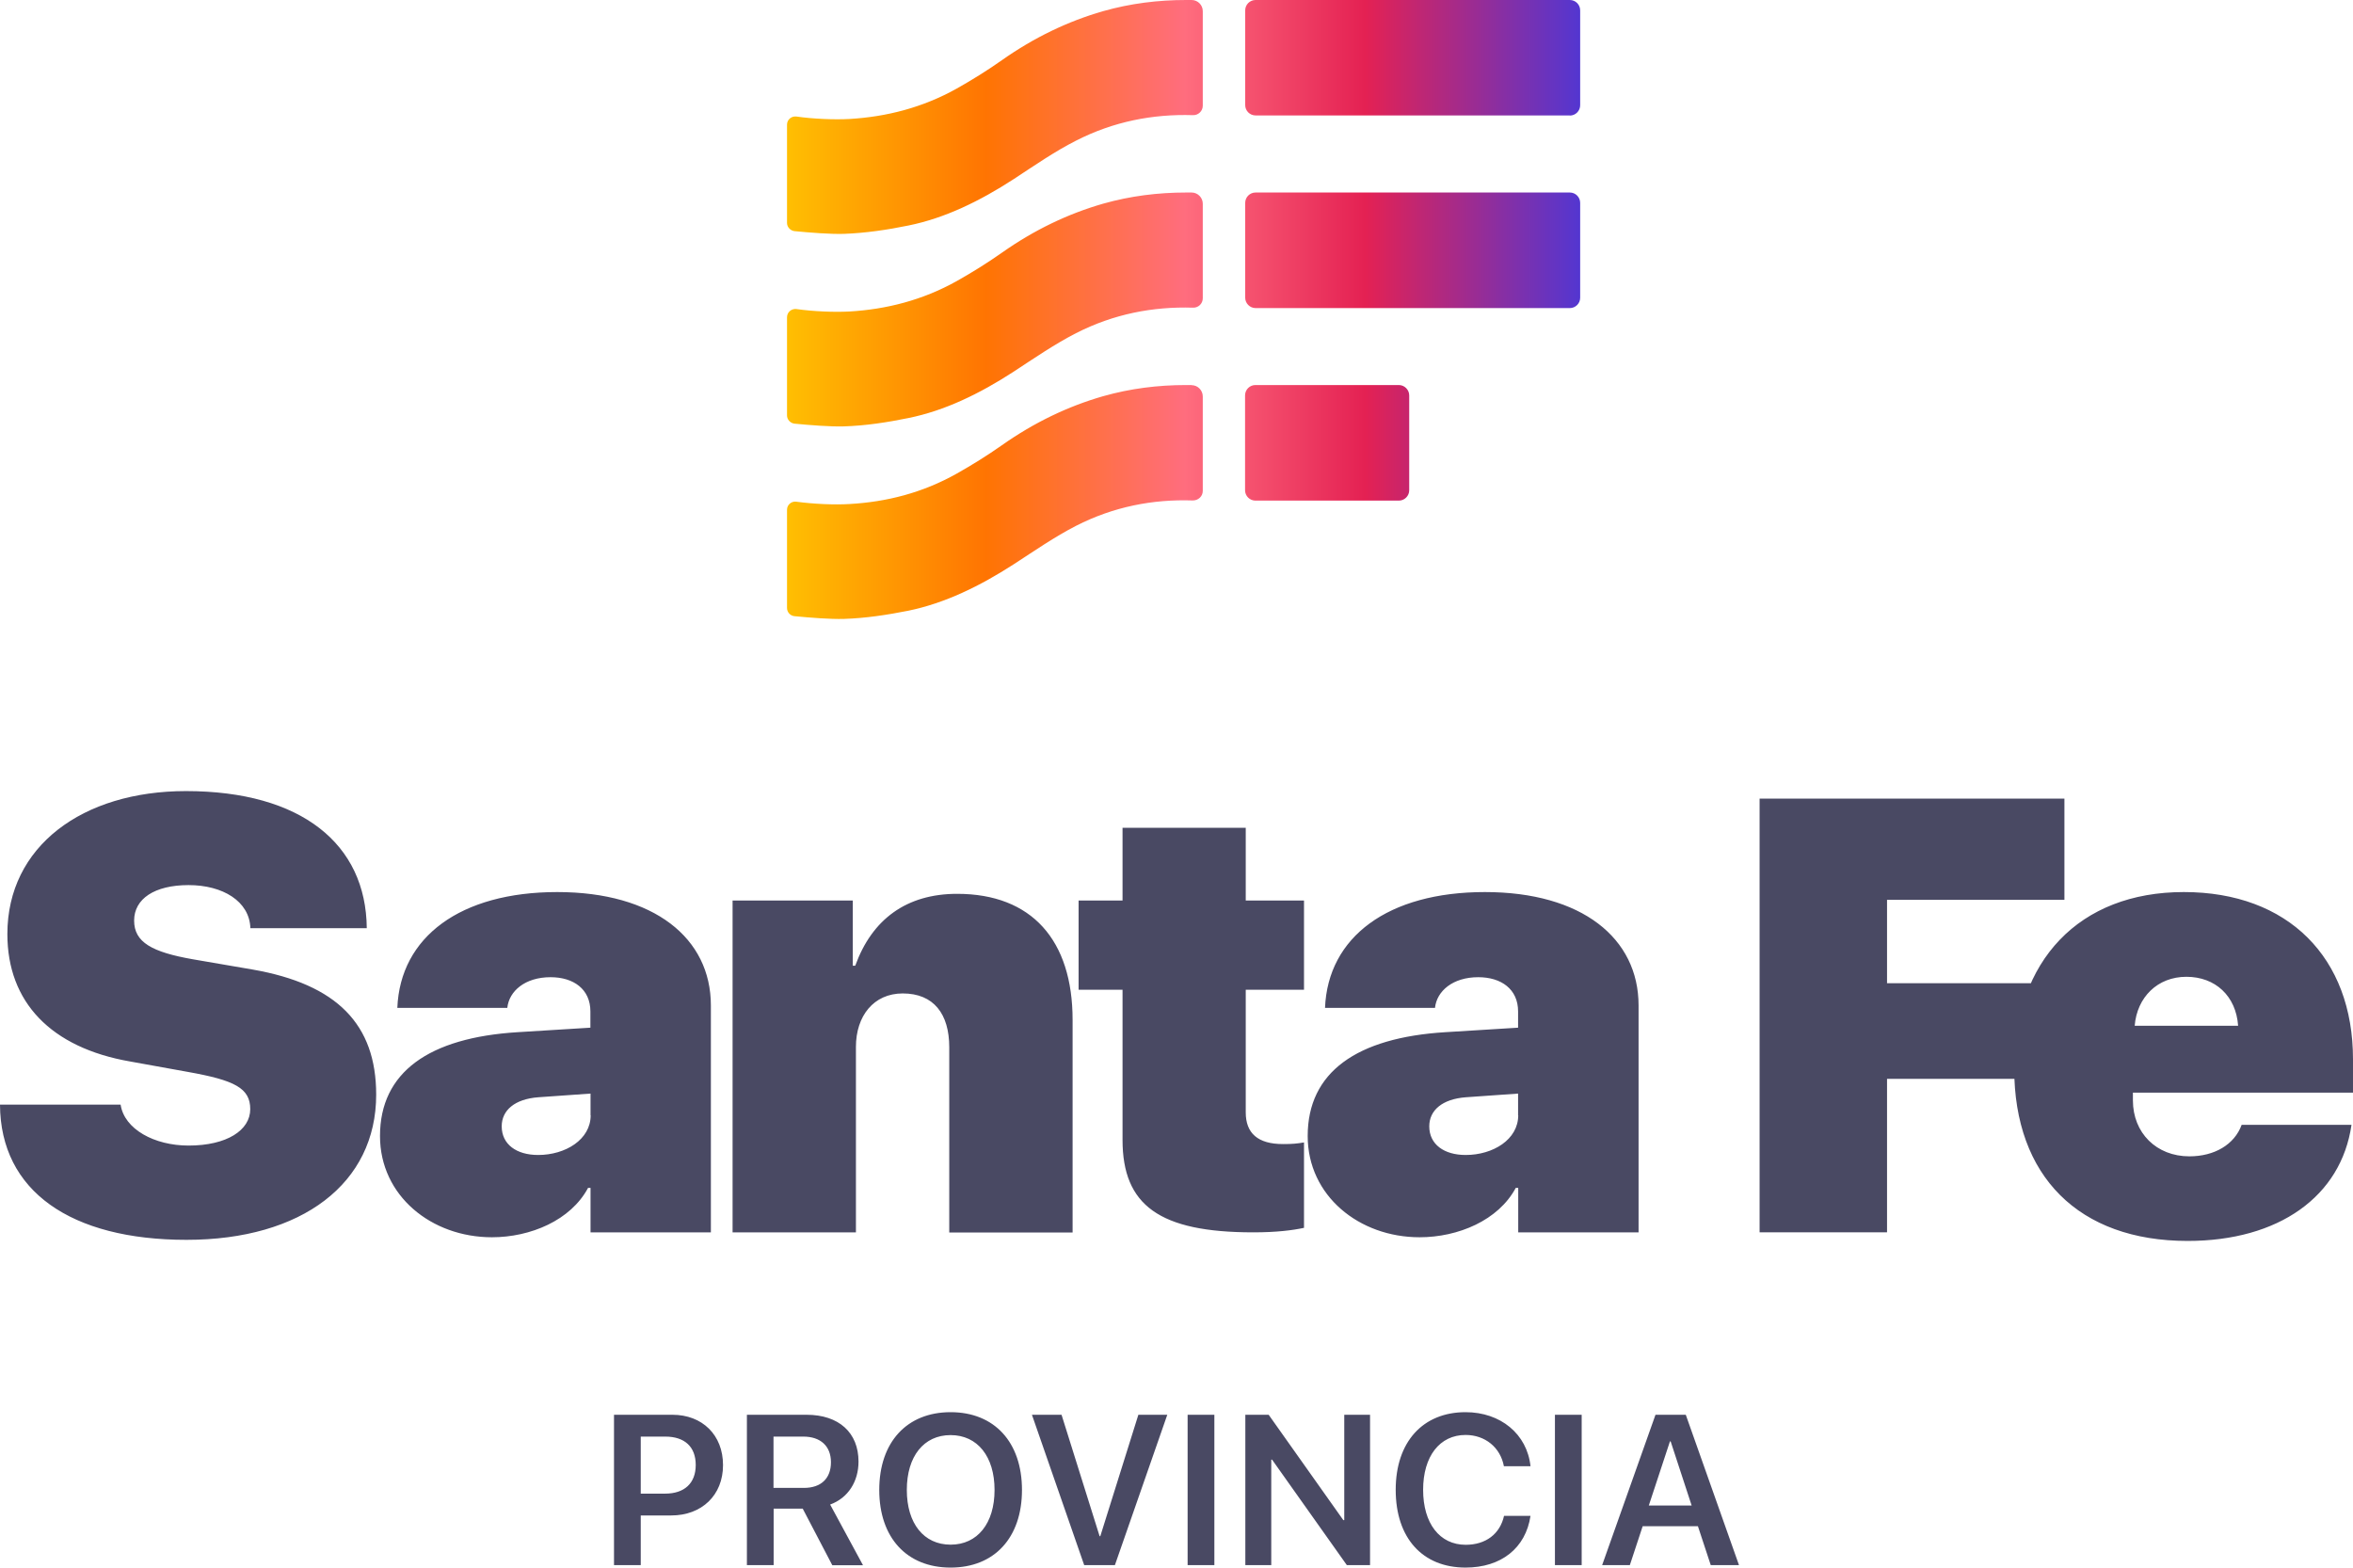<?xml version="1.0" encoding="UTF-8"?>
<svg id="Capa_2" data-name="Capa 2" xmlns="http://www.w3.org/2000/svg" xmlns:xlink="http://www.w3.org/1999/xlink" viewBox="0 0 172.45 114.89">
  <defs>
    <style>
      .cls-1 {
        fill: #494963;
      }

      .cls-2 {
        fill: url(#Degradado_sin_nombre_27);
      }
    </style>
    <linearGradient id="Degradado_sin_nombre_27" data-name="Degradado sin nombre 27" x1="55.28" y1="22.68" x2="118.34" y2="22.68" gradientUnits="userSpaceOnUse">
      <stop offset="0" stop-color="#ffcb02"/>
      <stop offset=".27" stop-color="#ff7402"/>
      <stop offset=".5" stop-color="#ff6d7e"/>
      <stop offset=".71" stop-color="#e42153"/>
      <stop offset="1" stop-color="#3c3ae5"/>
    </linearGradient>
  </defs>
  <g id="Capa_1-2" data-name="Capa 1">
    <g>
      <path class="cls-1" d="M8.84,80.96c.27,1.8,2.47,3,4.98,3,2.8,0,4.52-1.12,4.52-2.67s-1.16-2.12-4.58-2.73l-4.21-.76c-5.83-1.01-9.01-4.36-9.01-9.34,0-6.43,5.5-10.48,13.09-10.48,8.46,0,13.2,3.88,13.25,10.05h-8.53c-.06-1.98-2.03-3.16-4.53-3.16s-3.99,1.01-3.99,2.6,1.3,2.31,4.32,2.84l4.37.75c6.17,1.08,9.05,4.01,9.05,9.17,0,6.5-5.44,10.64-13.9,10.64S.03,87.31,0,80.96h8.84ZM43.28,81.74v-1.59l-3.83.27c-1.72.13-2.68.95-2.68,2.13,0,1.32,1.08,2.1,2.67,2.1,2,0,3.85-1.13,3.85-2.91h0ZM27.85,83.26c0-4.68,3.59-7.21,10.09-7.61l5.33-.33v-1.19c0-1.63-1.23-2.51-2.92-2.51-1.86,0-3.04,1.01-3.17,2.25h-8.06c.21-5.2,4.62-8.49,11.72-8.49s11.26,3.38,11.26,8.31v16.63h-8.82v-3.26h-.18c-1.27,2.38-4.22,3.62-7.05,3.62-4.43,0-8.2-3.04-8.2-7.42h0ZM53.68,66h8.82v4.78h.18c1.23-3.41,3.76-5.27,7.47-5.27,5.47,0,8.46,3.4,8.46,9.24v15.58h-9.04v-13.58c0-2.44-1.14-3.94-3.41-3.94-2.13,0-3.43,1.65-3.43,3.92v13.59h-9.04v-24.32ZM91.3,60.67v5.33h4.27v6.54h-4.27v8.99c0,1.52.88,2.32,2.73,2.32.68,0,1.01-.03,1.54-.12v6.26c-.85.18-2,.33-3.72.33-6.87,0-9.58-1.98-9.58-6.78v-11h-3.22v-6.54h3.22v-5.33h9.04ZM111.26,81.74v-1.59l-3.83.27c-1.72.13-2.68.95-2.68,2.13,0,1.32,1.08,2.1,2.67,2.1,2,0,3.85-1.13,3.85-2.91h0ZM95.84,83.26c0-4.68,3.59-7.21,10.09-7.61l5.33-.33v-1.19c0-1.63-1.23-2.51-2.92-2.51-1.86,0-3.04,1.01-3.17,2.25h-8.06c.21-5.2,4.62-8.49,11.72-8.49s11.26,3.38,11.26,8.31v16.63h-8.82v-3.26h-.18c-1.27,2.38-4.22,3.62-7.05,3.62-4.43,0-8.2-3.04-8.2-7.42h0ZM128.96,90.32v-31.79h22.34v7.42h-13v6.11h11.76v7.01h-11.76v11.25h-9.34ZM156.46,75.18h7.57c-.15-2.18-1.67-3.59-3.79-3.59s-3.62,1.5-3.79,3.59h0ZM172.34,82.44c-.76,5.25-5.33,8.51-12.01,8.51-7.97,0-12.71-4.74-12.71-12.65s4.78-12.92,12.43-12.92,12.4,4.81,12.4,12.25v2.45h-16.13v.57c0,2.38,1.72,4.1,4.14,4.1,1.82,0,3.3-.85,3.83-2.31h8.05Z"/>
      <path class="cls-1" d="M46.96,109.47h1.79c1.41,0,2.24-.76,2.24-2.1s-.82-2.08-2.23-2.08h-1.8v4.18ZM49.28,103.69c2.19,0,3.71,1.48,3.71,3.69s-1.56,3.69-3.8,3.69h-2.23v3.64h-1.96v-11.02h4.29ZM56.7,109.05h2.22c1.25,0,1.98-.69,1.98-1.88s-.77-1.88-2.02-1.88h-2.19v3.77ZM56.7,114.71h-1.96v-11.02h4.37c2.38,0,3.81,1.32,3.81,3.43,0,1.46-.76,2.67-2.08,3.15l2.41,4.45h-2.25l-2.17-4.15h-2.13v4.15ZM66.46,109.2c0,2.45,1.24,4.01,3.21,4.01s3.22-1.56,3.22-4.01-1.25-4.02-3.22-4.02-3.21,1.56-3.21,4.02h0ZM74.9,109.2c0,3.5-2.02,5.69-5.23,5.69s-5.23-2.19-5.23-5.69,2.02-5.7,5.23-5.7,5.23,2.2,5.23,5.7h0ZM79.46,114.71l-3.83-11.02h2.17l2.79,8.9h.05l2.79-8.9h2.12l-3.84,11.02h-2.26ZM87.04,114.71h1.96v-11.02h-1.96v11.02ZM91.27,114.71v-11.02h1.71l5.47,7.72h.07v-7.72h1.89v11.02h-1.7l-5.48-7.73h-.06v7.73h-1.9ZM102.29,109.19c0-3.51,1.99-5.69,5.12-5.69,2.56,0,4.51,1.6,4.76,3.96h-1.95c-.26-1.38-1.38-2.29-2.81-2.29-1.89,0-3.11,1.56-3.11,4.02s1.21,4.03,3.12,4.03c1.46,0,2.51-.78,2.81-2.12h1.94c-.35,2.36-2.15,3.79-4.76,3.79-3.15,0-5.12-2.16-5.12-5.7h0ZM113.96,114.71h1.96v-11.02h-1.96v11.02ZM120.84,110.34h3.14l-1.54-4.7h-.05l-1.55,4.7ZM124.44,111.86h-4.05l-.94,2.85h-2.03l3.91-11.02h2.22l3.9,11.02h-2.07l-.94-2.85Z"/>
      <path class="cls-2" d="M115.05,22.58h-23.03c-.42,0-.76-.35-.76-.76v-6.95c0-.42.34-.76.76-.76h23.03c.42,0,.76.34.76.76v6.95c0,.42-.34.76-.76.76h0ZM102.52,36.69h-10.51c-.42,0-.76-.34-.76-.76v-6.95c0-.42.34-.76.76-.76h10.51c.42,0,.76.35.76.76v6.95c0,.42-.34.76-.76.76h0ZM87.35,14.11h-.43c-2.04,0-4.07.25-6.08.82-2.57.74-5.04,1.92-7.41,3.59-1.08.76-2.19,1.45-3.31,2.08-2.52,1.41-5.17,2.07-7.85,2.23-1.11.06-2.66,0-3.91-.18-.36-.04-.68.24-.68.6v7.2c0,.3.24.56.54.6,1.15.11,2.63.23,3.64.2,1.57-.05,3.15-.29,4.71-.61,2.68-.54,5.24-1.79,7.72-3.4,1.51-.99,3.01-2.02,4.57-2.82,2.76-1.41,5.64-1.96,8.56-1.87h0c.4.02.73-.29.73-.69v-6.93c0-.44-.36-.82-.82-.82h0ZM87.35,28.22h-.43c-2.04,0-4.07.25-6.08.82-2.57.74-5.04,1.92-7.41,3.59-1.08.76-2.19,1.45-3.31,2.08-2.52,1.42-5.17,2.08-7.85,2.23-1.11.07-2.66,0-3.91-.17-.36-.05-.68.23-.68.59v7.2c0,.31.24.57.54.6,1.15.11,2.63.23,3.64.2,1.57-.05,3.15-.29,4.71-.6,2.68-.55,5.24-1.8,7.72-3.4,1.51-.98,3.01-2.02,4.57-2.82,2.76-1.41,5.64-1.96,8.56-1.86h0c.4,0,.73-.3.73-.7v-6.92c0-.45-.36-.83-.82-.83h0ZM115.05,8.46h-23.03c-.42,0-.76-.34-.76-.76V.76c0-.42.34-.76.76-.76h23.03c.42,0,.76.34.76.76v6.95c0,.42-.34.76-.76.76h0ZM87.35,0h-.43c-2.04,0-4.07.25-6.08.82-2.57.74-5.04,1.92-7.41,3.59-1.08.76-2.19,1.45-3.31,2.08-2.52,1.41-5.17,2.07-7.85,2.23-1.11.06-2.66,0-3.91-.18-.36-.04-.68.23-.68.6v7.2c0,.3.24.56.54.6,1.15.11,2.63.23,3.64.2,1.57-.06,3.15-.29,4.71-.61,2.68-.54,5.24-1.79,7.72-3.4,1.51-.99,3.01-2.03,4.57-2.82,2.76-1.41,5.64-1.96,8.56-1.87h0c.4.02.73-.3.73-.69V.82c0-.45-.36-.82-.82-.82h0Z"/>
    </g>
  </g>
</svg>